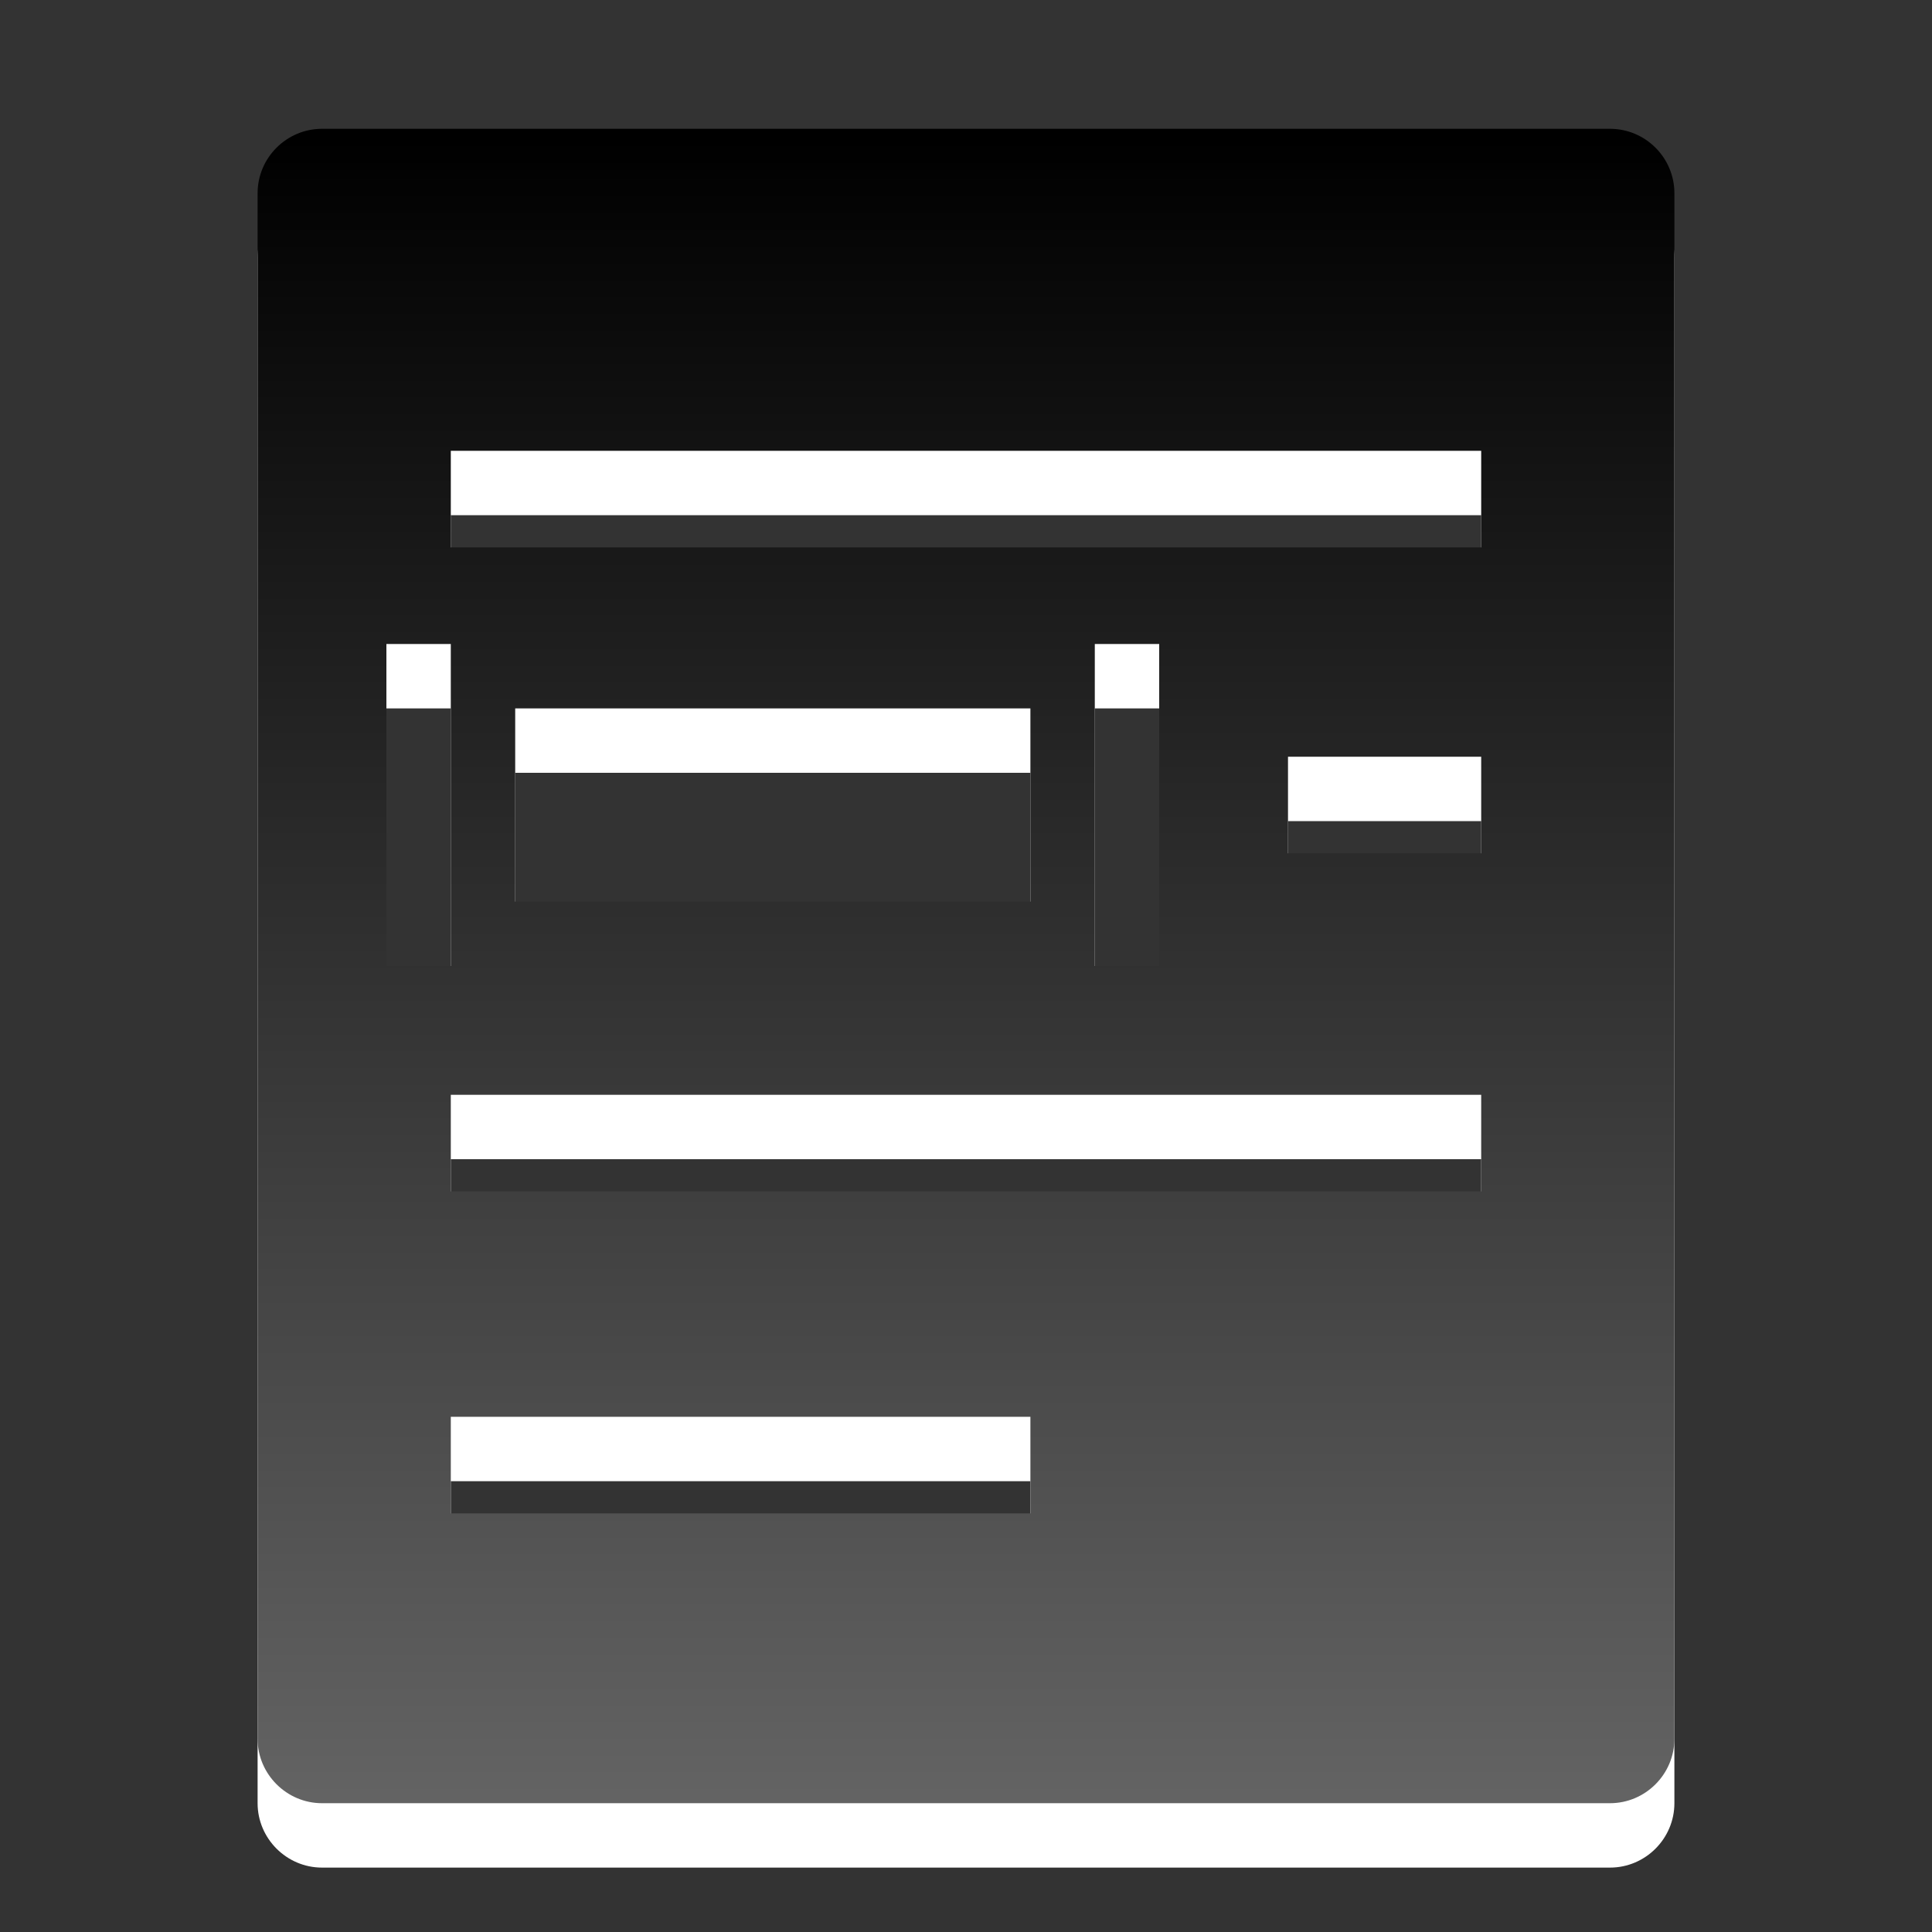 <?xml version="1.0" encoding="UTF-8"?>
<!DOCTYPE svg PUBLIC "-//W3C//DTD SVG 1.1 Tiny//EN" "http://www.w3.org/Graphics/SVG/1.1/DTD/svg11-tiny.dtd">
<svg baseProfile="tiny" height="30px" version="1.1" viewBox="0 0 30 30" width="30px" x="0px" xmlns="http://www.w3.org/2000/svg" xmlns:xlink="http://www.w3.org/1999/xlink" y="0px">
<rect x="0" y="0" width="30" height="30" fill="#333333" stroke="none"/>
<path d="M25,3H5C4.451,3,4,3.449,4,4v24c0,0.549,0.451,1,1,1h20c0.551,0,1-0.451,1-1V4C26,3.449,25.551,3,25,3z   M6,11h1v5H6V11z M16,24.5H7V23h9V24.5z M23,19.5H7V18h16V19.5z M8,15v-3h8v3H8z M17,16v-5h1v5H17z M23,14.25h-3v-1.5h3V14.25z   M23,9.5H7V8h16V9.5z" fill="#FFFFFF"/>
<path d="M25,2H5C4.451,2,4,2.449,4,3v24c0,0.549,0.451,1,1,1h20c0.551,0,1-0.451,1-1V3  C26,2.449,25.551,2,25,2z M6,10h1v5H6V10z M16,23.5H7V22h9V23.5z M23,18.5H7V17h16V18.5z M8,14v-3h8v3H8z M17,15v-5h1v5H17z   M23,13.25h-3v-1.5h3V13.25z M23,8.5H7V7h16V8.5z" fill="url(#SVGID_1_)"/>
<rect fill="none" height="30" width="30"/>
<defs>
<linearGradient gradientUnits="userSpaceOnUse" id="SVGID_1_" x1="15.001" x2="15.001" y1="27.903" y2="2.145">
<stop offset="0" style="stop-color:#636363"/>
<stop offset="1" style="stop-color:#000000"/>
</linearGradient>
</defs>
</svg>
